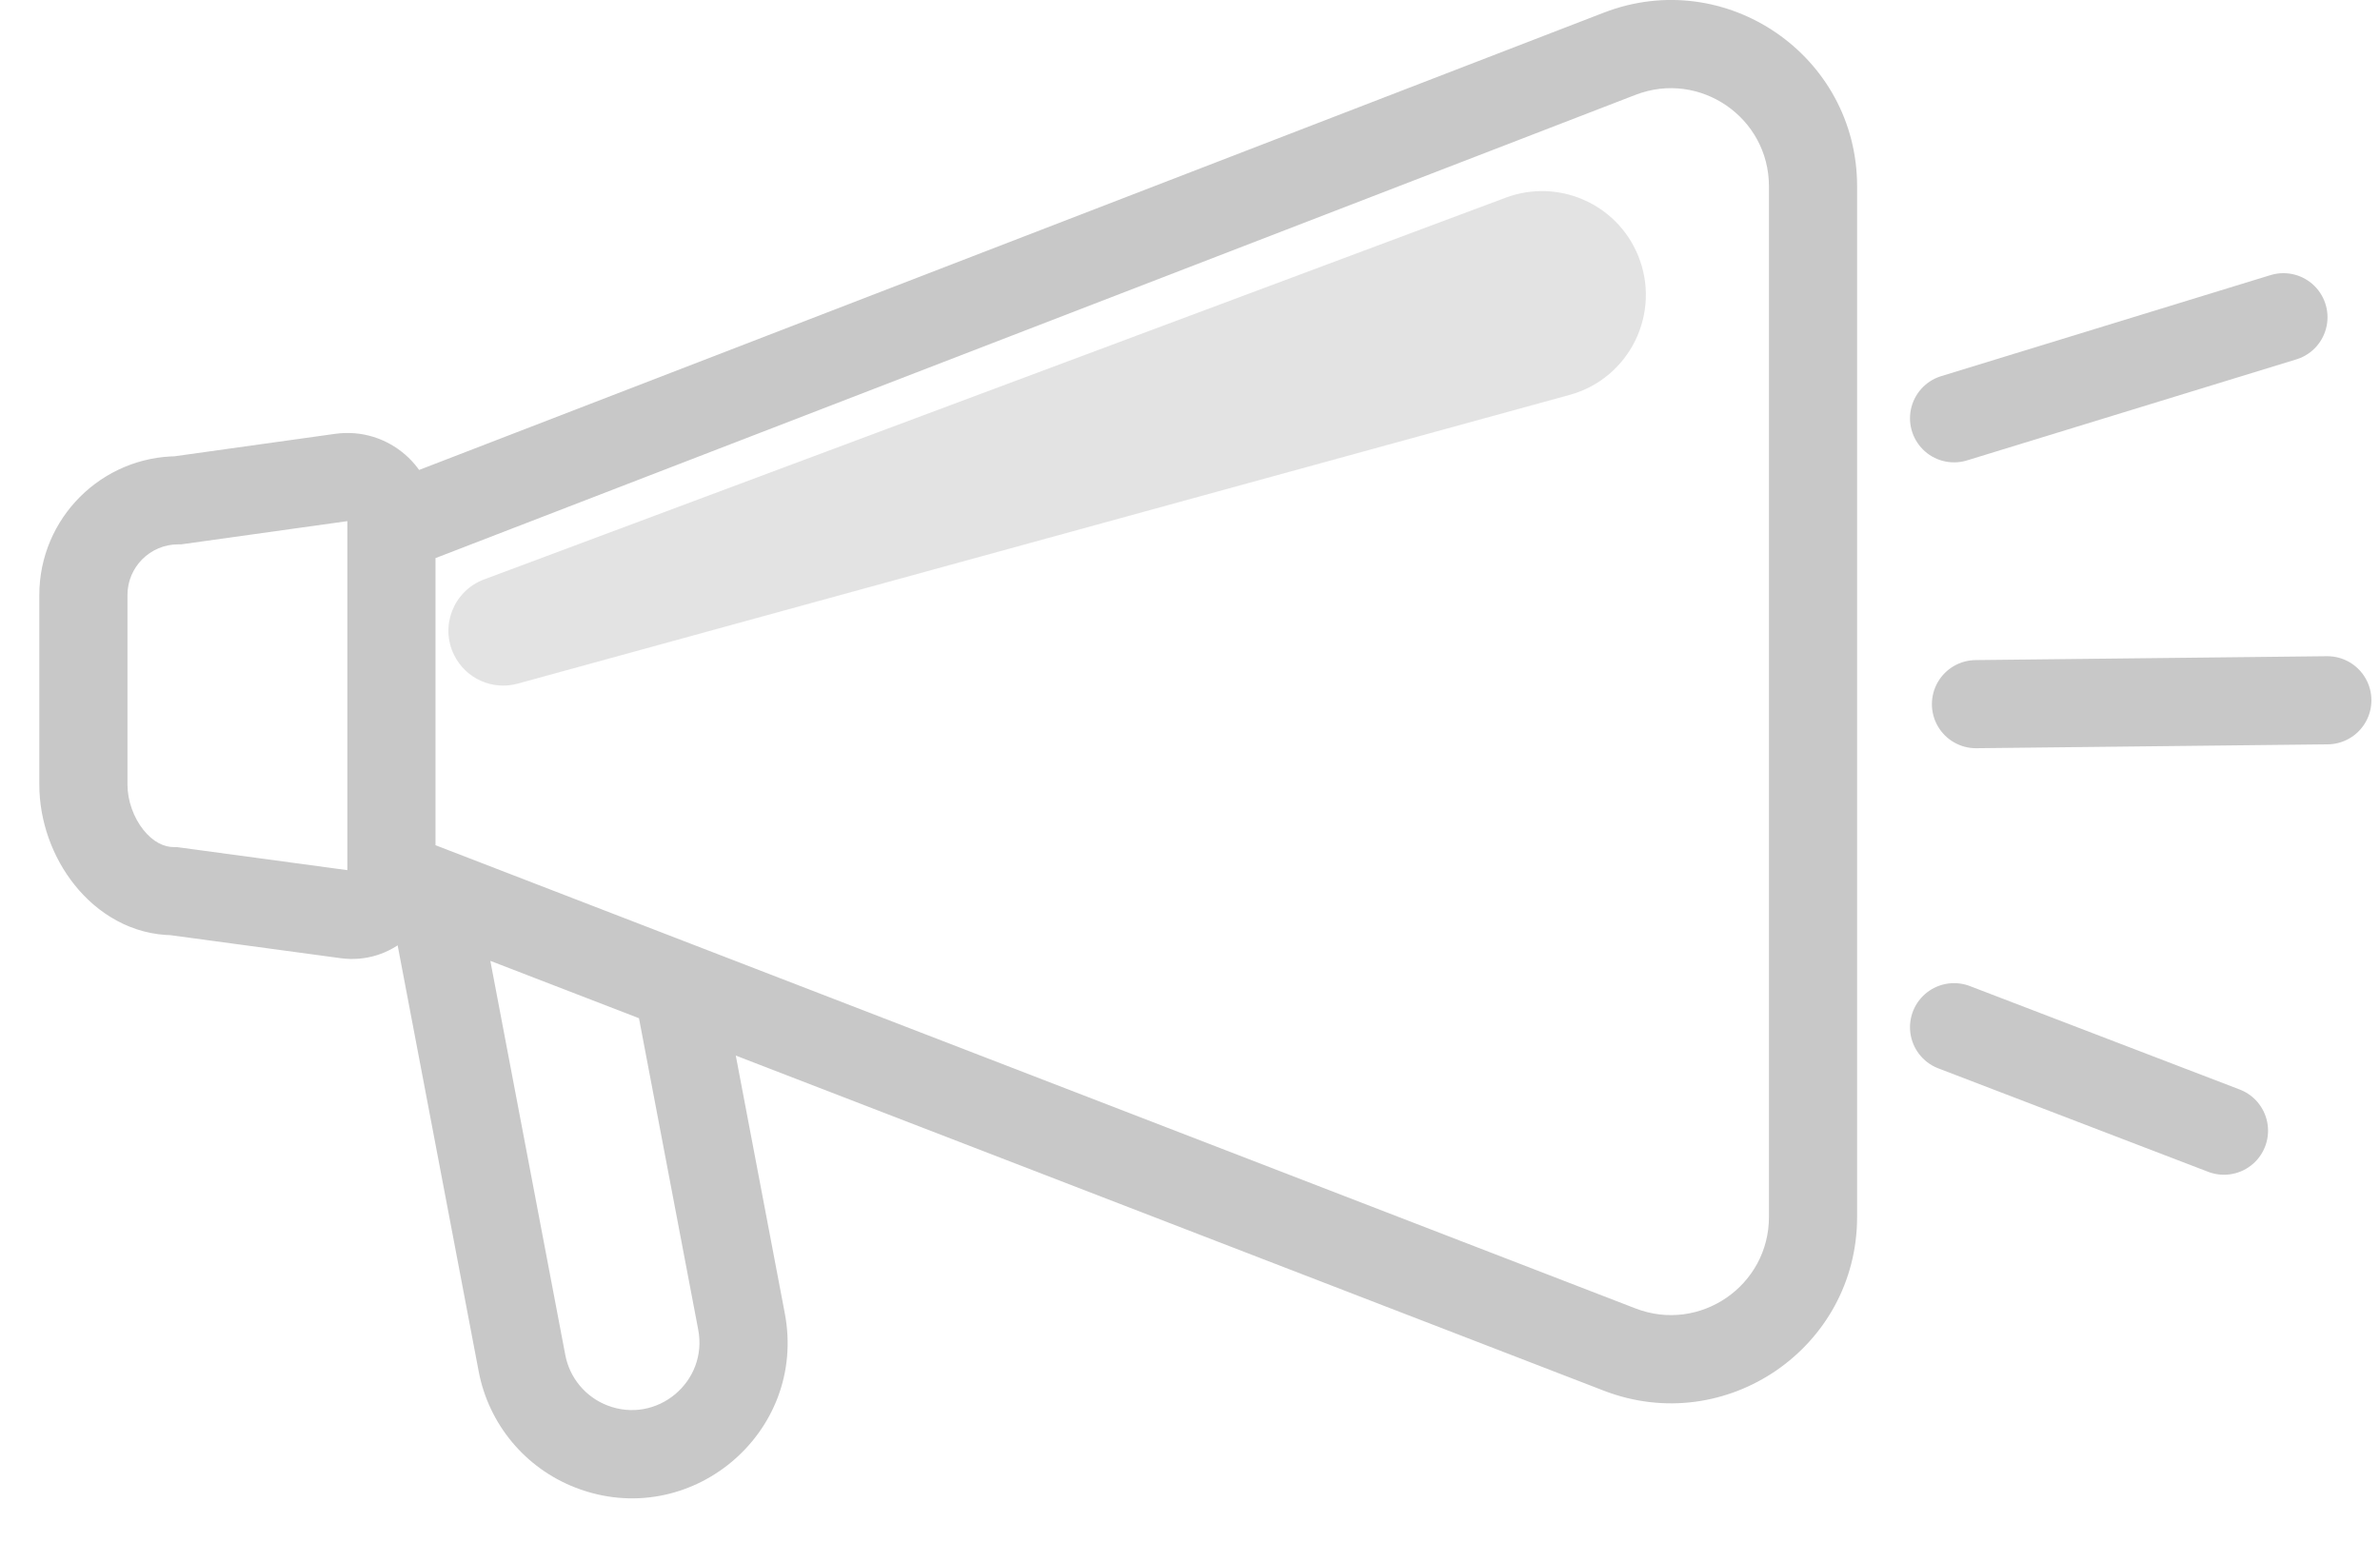 <svg width="54" height="35" viewBox="0 0 54 35" fill="none" xmlns="http://www.w3.org/2000/svg">
<path d="M36.749 1.22L36.389 0.287L36.389 0.287L36.749 1.22ZM11.843 30.935L10.861 31.121L10.861 31.121L11.843 30.935ZM15.376 22.373L15.736 21.44L15.736 21.44L15.376 22.373ZM36.749 30.625L37.109 29.692L36.749 30.625ZM16.824 29.988L15.842 30.174L15.842 30.174L16.824 29.988ZM13.421 32.826L13.06 33.759L13.06 33.759L13.421 32.826ZM3.947 20.223L4.081 19.232L4.014 19.223H3.947V20.223ZM4.043 11.353V12.353H4.112L4.181 12.343L4.043 11.353ZM8.881 19.866H7.881V20.551L8.521 20.798L8.881 19.866ZM7.865 20.753L7.731 21.744L7.865 20.753ZM7.743 10.836L7.604 9.845L7.743 10.836ZM42.136 27.616V4.229H40.136V27.616H42.136ZM8.824 20.41L10.861 31.121L12.826 30.748L10.789 20.036L8.824 20.41ZM15.016 23.306L36.389 31.558L37.109 29.692L15.736 21.44L15.016 23.306ZM15.736 21.44L10.166 19.29L9.446 21.156L15.016 23.306L15.736 21.44ZM14.394 22.56L15.842 30.174L17.806 29.801L16.358 22.186L14.394 22.56ZM10.861 31.121C11.089 32.322 11.921 33.319 13.06 33.759L13.781 31.893C13.286 31.702 12.925 31.269 12.826 30.748L10.861 31.121ZM40.136 27.616C40.136 29.179 38.567 30.255 37.109 29.692L36.389 31.558C39.157 32.627 42.136 30.583 42.136 27.616H40.136ZM13.06 33.759C15.647 34.758 18.325 32.525 17.806 29.801L15.842 30.174C16.067 31.357 14.904 32.327 13.781 31.893L13.06 33.759ZM37.109 2.152C38.567 1.589 40.136 2.666 40.136 4.229H42.136C42.136 1.261 39.157 -0.782 36.389 0.287L37.109 2.152ZM2.892 17.804V13.503H0.892V17.804H2.892ZM3.947 19.223C3.723 19.223 3.476 19.11 3.255 18.834C3.03 18.552 2.892 18.167 2.892 17.804H0.892C0.892 18.628 1.188 19.452 1.694 20.083C2.203 20.72 2.983 21.223 3.947 21.223V19.223ZM4.043 10.353C2.303 10.353 0.892 11.763 0.892 13.503H2.892C2.892 12.868 3.407 12.353 4.043 12.353V10.353ZM4.181 12.343L7.881 11.826L7.604 9.845L3.904 10.362L4.181 12.343ZM7.999 19.762L4.081 19.232L3.813 21.214L7.731 21.744L7.999 19.762ZM8.521 20.798L9.446 21.156L10.166 19.29L9.241 18.933L8.521 20.798ZM9.881 11.979V11.826H7.881V11.979H9.881ZM7.881 11.979V19.866H9.881V11.979H7.881ZM9.241 12.912L37.109 2.152L36.389 0.287L8.521 11.046L9.241 12.912ZM7.731 21.744C8.869 21.898 9.881 21.014 9.881 19.866H7.881C7.881 19.802 7.937 19.754 7.999 19.762L7.731 21.744ZM7.881 11.826L7.881 11.826H9.881C9.881 10.611 8.807 9.677 7.604 9.845L7.881 11.826Z" fill="#C8C8C8"/>
<path d="M10.983 13.149L34.163 4.486C35.353 4.041 36.682 4.62 37.165 5.795C37.704 7.103 36.976 8.588 35.611 8.962L11.747 15.513C11.175 15.671 10.571 15.401 10.306 14.87C9.975 14.209 10.29 13.408 10.983 13.149Z" fill="#C8C8C8" fill-opacity="0.5"/>
<path d="M44.336 9.492L51.809 7.199M52.805 15.891L44.833 15.979M44.336 23.31L50.46 25.658" stroke="#C8C8C8" stroke-width="2" stroke-linecap="round"/>
</svg>
